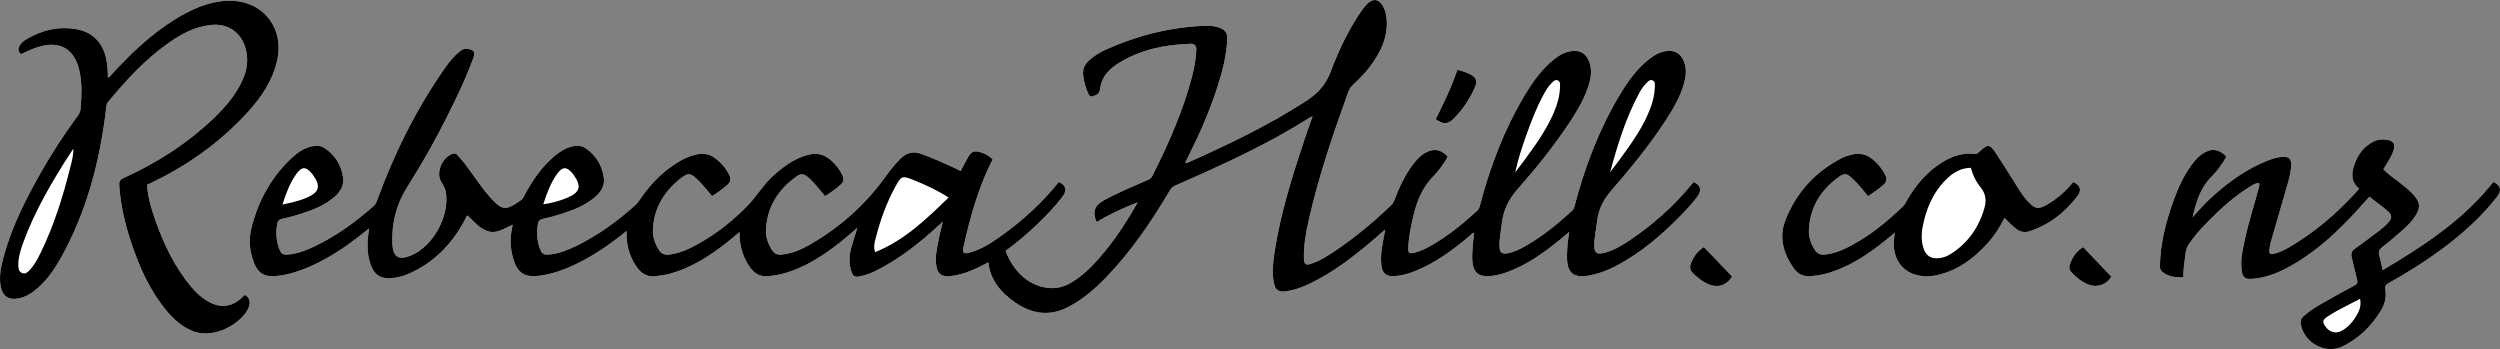 <?xml version="1.0" encoding="utf-8"?>
<!-- Generator: Adobe Illustrator 16.0.0, SVG Export Plug-In . SVG Version: 6.00 Build 0)  -->
<!DOCTYPE svg PUBLIC "-//W3C//DTD SVG 1.1//EN" "http://www.w3.org/Graphics/SVG/1.1/DTD/svg11.dtd">
<svg version="1.1" id="Layer_1" xmlns="http://www.w3.org/2000/svg" xmlns:xlink="http://www.w3.org/1999/xlink" x="0px" y="0px"
	 width="1371.213px" height="191.479px" viewBox="0 0 1371.213 191.479" enable-background="new 0 0 1371.213 191.479"
	 xml:space="preserve">

	 <rect x="0" y="0" width="1371.213" height="191.479" fill="#808080" stroke="none"/>

	 <style>
	 	.test-logo {
		 	fill: #fff;
		}
	 </style>
<g>
	<path class="test-logo" fill="none" d="M343.647,126.705c0,1.43-0.047,2.315,0.007,3.195c0.389,6.384,2.289,12.247,6.207,17.358
		c2.335,3.045,5.395,4.594,9.335,4.212c2.656-0.258,5.291-0.594,7.874-1.279c12.431-3.299,22.864-10.215,32.75-18.112
		c1.848-1.477,3.644-3.02,5.831-4.836c0,1.239-0.038,1.964,0.006,2.685c0.373,6.118,2.183,11.746,5.767,16.76
		c2.529,3.538,5.866,5.293,10.304,4.75c2.48-0.303,4.952-0.606,7.374-1.251c12.428-3.309,22.869-10.211,32.736-18.131
		c2.757-2.212,5.395-4.573,8.414-7.143c-1.204,3.898-2.37,7.344-3.323,10.846c-1.223,4.497-1.433,9.011,0.171,13.513
		c0.692,1.941,1.715,2.785,3.914,2.396c3.49-0.619,6.742-1.83,9.863-3.413c12.587-6.383,23.558-15.011,33.873-24.539
		c0.674-0.623,1.367-1.227,2.408-2.157c-0.855,3.552-1.7,6.511-2.262,9.521c-0.945,5.058-2.277,10.113-1.232,15.326
		c0.735,3.666,2.813,5.252,6.536,5.072c2.418-0.117,4.786-0.585,7.125-1.219c5.158-1.398,9.88-3.828,14.739-6.396
		c1.194,9.908,6.947,16.619,14.569,21.898c9.056,6.273,18.684,7.989,28.941,2.77c8.133-4.139,14.924-9.996,21.186-16.497
		c13.719-14.245,24.754-30.48,34.784-47.438c0.804-1.358,1.749-2.265,3.206-2.903c25.306-11.102,50.494-22.442,73.864-37.375
		c0.255-0.163,0.574-0.226,1.316-0.505c-1.491,4.252-2.902,8.124-4.21,12.031c-6.945,20.758-13.557,41.609-16.774,63.352
		c-0.781,5.28-1.292,10.601-0.24,15.916c0.787,3.982,2.552,5.163,6.503,4.643c4.85-0.639,9.355-2.317,13.707-4.445
		c11.833-5.788,22.259-13.648,32.297-22.066c2.771-2.325,5.473-4.734,8.55-7.402c-0.191,1.057-0.288,1.619-0.395,2.181
		c-1.101,5.806-2.385,11.605-1.702,17.57c0.493,4.314,2.784,6.143,7.087,5.856c3.857-0.257,7.556-1.238,11.129-2.658
		c11.375-4.521,21.061-11.674,30.294-19.526c0.708-0.603,1.274-1.463,2.373-1.66c-0.301,2.772-0.681,5.408-0.847,8.058
		c-0.167,2.651-0.358,5.305-0.095,7.979c0.559,5.674,3.399,8.185,9.102,7.811c3.429-0.226,6.738-1.034,9.962-2.214
		c10.552-3.861,19.58-10.219,28.22-17.212c1.838-1.487,3.637-3.021,5.82-4.839c-0.766,4.562-1.166,8.62-1.241,12.69
		c-0.155,8.432,2.221,13.085,12.196,11.225c5.388-1.005,10.4-2.938,15.19-5.491c13.603-7.25,25.107-17.18,35.759-28.183
		c2.956-3.054,5.823-6.196,8.361-9.606c2.576-3.463,1.803-6.354-2.06-8.008c-0.41,0.487-0.84,0.99-1.26,1.501
		c-9.75,11.867-21.102,21.967-33.848,30.497c-4.36,2.918-8.871,5.623-14.047,6.899c-3.99,0.984-5.319-0.018-5.316-4.067
		c0.004-4.597,1.039-9.083,1.581-13.622c0.769-6.438,3.498-11.615,7.754-16.527c10.636-12.271,20.954-24.833,29.83-38.483
		c4.32-6.643,8.324-13.459,10.301-21.241c1.052-4.142,1.16-8.257-0.821-12.181c-1.612-3.193-4.217-4.81-7.869-4.677
		c-4.115,0.149-7.515,2.004-10.635,4.45c-6.938,5.441-11.912,12.538-16.366,19.996c-11.265,18.859-18.957,39.188-24.512,60.375
		c-0.277,1.058-0.55,2.047-1.415,2.836c-7.774,7.082-15.865,13.747-25.006,19.025c-3.177,1.835-6.443,3.509-10.073,4.261
		c-3.417,0.708-4.688-0.293-4.77-3.776c-0.099-4.268,0.826-8.438,1.299-12.653c0.805-7.164,3.693-13.065,8.539-18.574
		c10.503-11.94,20.525-24.32,29.226-37.686c4.321-6.638,8.343-13.442,10.35-21.219c1.067-4.139,1.229-8.237-0.692-12.19
		c-1.613-3.319-4.254-4.994-8.012-4.842c-4.112,0.167-7.504,2.035-10.62,4.487c-6.927,5.454-11.896,12.552-16.349,20.013
		c-11.256,18.863-18.952,39.19-24.488,60.382c-0.277,1.065-0.629,1.993-1.491,2.782c-7.575,6.93-15.497,13.402-24.389,18.598
		c-3.378,1.974-6.849,3.735-10.744,4.57c-2.091,0.448-2.713-0.265-2.665-2.248c0.156-6.455,1.532-12.701,3.028-18.94
		c1.853-7.727,4.852-14.781,10.504-20.635c3.162-3.273,5.911-6.978,8.147-10.96c-3.335-3.868-7.289-4.697-11.658-2.512
		c-3.144,1.571-5.448,4.089-7.516,6.827c-4.402,5.834-7.392,12.42-10.012,19.189c-0.423,1.094-0.877,2.111-1.762,2.961
		c-9.633,9.25-19.858,17.774-30.943,25.236c-3.937,2.65-7.961,5.188-12.467,6.792c-3.651,1.299-4.494,0.672-4.562-3.15
		c-0.127-7.137,1.197-14.094,2.753-21c5.367-23.827,13.31-46.864,21.556-69.807c0.58-1.611,1.438-2.894,2.711-4.059
		c4.75-4.343,9.03-9.11,12.449-14.596c3.769-6.049,6.249-12.513,6.012-19.768c-0.109-3.355-0.674-6.661-2.622-9.503
		c-2.124-3.1-4.786-3.383-7.604-0.947c-1.524,1.318-2.735,2.909-3.863,4.562c-7.03,10.31-12.385,21.536-16.714,33.14
		c-2.665,7.145-7.074,11.901-13.292,15.934c-20.749,13.456-42.933,24.085-65.46,34.086c-0.318,0.141-0.625,0.204-0.992-0.183
		c0.454-0.916,0.926-1.879,1.407-2.836c6.356-12.65,12.073-25.568,16.374-39.079c2.682-8.426,4.896-16.95,5.236-25.847
		c0.125-3.283-1.003-4.938-4.049-6.116c-2.361-0.914-4.853-1.271-7.352-1.188c-19.3,0.633-37.678,5.21-55.247,13.131
		c-3.348,1.51-6.468,3.429-9.193,5.941c-2.349,2.167-3.536,4.715-3.188,8.002c0.391,3.691,1.382,7.171,2.969,10.514
		c0.503,1.06,0.991,1.495,2.284,1.108c2.332-0.698,3.773-1.436,4.132-4.476c0.745-6.312,5.054-10.565,10.226-13.777
		c12.018-7.462,25.383-10.098,39.307-10.534c2.342-0.073,3.254,1.27,3.159,3.504c-0.204,4.765-1.049,9.432-2.238,14.031
		c-4.987,19.281-13.018,37.356-21.925,55.082c-0.535,1.064-1.366,1.557-2.391,2.011c-8.213,3.638-16.538,7.045-24.428,11.367
		c-4.932,2.702-6.103,6.576-3.671,11.792c7.121-4.379,14.688-7.817,22.517-10.848c-2.523,4.503-5.15,8.838-7.922,13.079
		c-3.236,4.951-6.705,9.741-10.476,14.307c-4.79,5.798-9.876,11.294-16.195,15.479c-3.504,2.321-7.236,4.075-11.573,4.195
		c-11.198,0.312-21.36-7.28-26.333-20.394c6.138-4.493,11.983-9.429,17.51-14.734c4.874-4.678,9.535-9.562,13.658-14.919
		c2.749-3.572,1.975-6.526-1.988-8.122c-8.789,10.964-19.032,20.444-30.417,28.685c-5.667,4.102-11.455,8.081-18.328,9.953
		c-3.587,0.978-4.276,0.31-3.449-3.36c3.696-16.409,8.192-32.559,15.948-47.737c-1.896-1.838-4.178-3.138-6.765-3.898
		c-3.349-0.984-4.88-0.429-6.657,2.617c-1.454,2.491-2.735,5.084-4.127,7.696c-0.88-0.438-1.617-0.819-2.366-1.175
		c-6.314-2.996-12.687-5.83-19.278-8.208c-4.633-1.672-8.215-0.577-11.53,2.763c-3.126,3.148-5.819,6.627-8.414,10.205
		c-11.018,15.194-24.786,27.347-41.011,36.708c-4.84,2.793-9.949,4.982-15.643,5.561c-2.412,0.244-4.051-0.632-5.259-2.536
		c-2.14-3.374-3.495-7.048-3.308-11.078c0.559-12.05,6.247-21.374,15.702-28.504c3.764-2.839,5.042-2.566,8.426,0.625
		c3.027,2.855,5.588,6.127,8.271,9.403c3.114-1.863,5.911-3.931,8.534-6.249c1.657-1.466,1.996-3.129,1.048-5.145
		c-1.552-3.302-3.791-6.042-6.525-8.428c-3.614-3.153-7.682-4.064-12.323-2.841c-7.826,2.062-14.002,6.767-19.813,12.113
		c-4.756,4.375-8.01,10.036-12.373,14.672c-8.476,9.007-18.159,16.665-29.072,22.615c-4.758,2.595-9.688,4.758-15.203,5.346
		c-2.518,0.269-4.213-0.645-5.45-2.646c-2.097-3.395-3.413-7.067-3.226-11.105c0.539-11.674,6.074-20.75,14.994-27.883
		c4.382-3.504,5.677-3.209,9.774,0.771c2.79,2.711,5.128,5.821,7.663,8.764c3.046-1.836,5.7-3.828,8.245-5.984
		c1.944-1.647,2.305-3.485,1.149-5.753c-1.811-3.556-4.307-6.494-7.47-8.92c-3.137-2.404-6.613-2.988-10.39-2.189
		c-3.286,0.694-6.346,1.976-9.238,3.67c-9.019,5.282-16.096,12.583-21.933,21.158c-0.755,1.109-1.542,2.168-2.541,3.064
		c-9.71,8.723-20.186,16.351-31.934,22.118c-4.789,2.351-9.713,4.393-15.119,4.873c-3.184,0.282-4.112-0.269-5.219-3.332
		c-1.561-4.318-1.862-8.726-1.065-13.278c0.307-1.751,0.95-2.55,2.687-2.93c3.328-0.728,6.646-1.563,9.886-2.611
		c7.068-2.287,14.013-4.886,19.587-10.085c2.895-2.7,4.596-5.99,3.988-10.027c-1.015-6.744-4.28-12.182-9.997-16.017
		c-2.207-1.481-4.667-1.609-7.204-1.019c-3.66,0.852-6.765,2.758-9.608,5.12c-7.239,6.016-12.383,13.646-16.777,21.854
		c-0.427,0.798-0.804,1.769-1.49,2.26c-8.368,5.996-10.275,6.136-16.556-0.528c-3.896-4.134-7.037-8.867-10.357-13.454
		c-2.443-3.374-4.822-6.801-7.69-9.834c-0.694-0.734-1.322-1.756-2.652-1.476c-5.641,1.191-9.7,9.526-7.235,14.74
		c0.951,2.012,2.424,3.741,2.855,6.046c2.442,13.051-6.702,29.974-19.052,35.117c-6.681,2.782-9.883,0.951-10.195-6.323
		c-0.469-10.902,1.999-21.322,7.729-30.537c6.027-9.691,11.928-19.432,17.225-29.533c7.149-13.634,14.071-27.378,19.439-41.838
		c1.25-3.366,0.446-4.495-3.166-5.109c-1.754-0.298-3.078,0.454-4.333,1.456c-3.222,2.573-5.77,5.773-8.112,9.117
		c-15.762,22.495-27.815,46.898-37.21,72.656c-0.412,1.129-0.885,2.133-1.788,2.928c-9.913,8.735-20.492,16.497-32.486,22.18
		c-4.526,2.145-9.152,4.008-14.213,4.458c-3.185,0.283-4.109-0.267-5.217-3.335c-1.561-4.318-1.861-8.726-1.064-13.277
		c0.307-1.754,0.955-2.548,2.689-2.928c3.327-0.729,6.647-1.561,9.885-2.613c6.982-2.269,13.847-4.824,19.398-9.921
		c2.994-2.749,4.789-6.057,4.172-10.191c-1.005-6.745-4.279-12.182-9.996-16.017c-2.208-1.48-4.667-1.607-7.204-1.016
		c-3.661,0.852-6.83,2.686-9.597,5.133c-11.845,10.471-19.256,23.652-23.264,38.812c-1.819,6.881-1.341,13.731,1.378,20.325
		c2.182,5.29,5.461,7.245,11.132,6.886c3.921-0.248,7.744-1.052,11.485-2.251c12.544-4.02,23.496-10.912,33.883-18.813
		c2.081-1.583,4.109-3.234,6.471-5.1c-0.235,1.757-0.445,3.059-0.579,4.367c-0.582,5.703-0.348,11.339,1.912,16.696
		c1.903,4.51,4.96,6.36,9.755,6.247c3.545-0.083,6.956-0.862,10.184-2.242c14.158-6.057,24.199-16.464,31.328-29.905
		c0.407-0.767,0.51-1.731,1.409-2.256c3.453,3.298,6.609,7.17,11.198,8.649c4.861,1.566,9.01-1.688,13.539-3.559
		c-0.14,0.754-0.215,1.235-0.319,1.71c-1.291,5.911-1,11.771,0.803,17.518c2.306,7.345,6.339,9.759,13.968,8.768
		c7.441-0.966,14.359-3.487,21.041-6.772C326.227,139.804,334.896,133.778,343.647,126.705z M80.647,101.379
		c21.3-9.908,39.93-22.97,55.522-40.169c7.219-7.963,13.152-16.769,15.717-27.441c4.491-18.691-8.104-34.135-27.273-33.328
		c-10.639,0.448-19.962,4.808-28.822,10.294C82.42,19.014,71.275,29.863,60.713,41.371c-0.411,0.448-0.634,1.199-1.572,1.055
		c0.074-2.685-0.176-5.331-0.523-7.976c-1.299-9.891-6.926-16.509-16.119-18.309c-10.195-1.996-19.662,0.32-28.456,5.652
		c-1.208,0.732-2.287,1.67-3.073,2.89c-1.117,1.734-1.282,3.385,0.483,5.065c3.639-1.723,7.286-3.501,11.26-4.474
		c10.325-2.527,17.475,1.577,20.406,11.809c0.206,0.718,0.372,1.449,0.529,2.18c1.436,6.679,1.106,13.402,0.567,20.142
		c-0.118,1.471-0.508,2.676-1.395,3.878c-7.07,9.59-13.628,19.524-19.552,29.861c-8.704,15.188-16.659,30.726-21.286,47.729
		c-1.469,5.397-2.666,10.886-1.538,16.51c1.036,5.169,4.334,7.252,9.481,6.333c3.367-0.602,6.286-2.127,8.938-4.209
		c6.139-4.821,10.586-11.054,14.353-17.762c14.242-25.362,21.455-52.895,24.924-81.562c0.177-1.465,0.072-2.963,1.13-4.244
		c9.892-11.98,20.386-23.354,33.162-32.357c7.135-5.028,14.729-9.106,23.664-9.928c8.987-0.826,16.168,4.151,18.584,12.842
		c1.584,5.697,1.018,11.202-1.279,16.582c-3.637,8.521-9.539,15.391-16.119,21.704c-14.51,13.92-31.23,24.559-49.49,32.832
		c-1.867,0.847-2.527,1.775-2.391,3.887c0.717,11.051,3.236,21.714,6.757,32.15c4.494,13.318,10.219,26.029,19.316,36.949
		c3.713,4.458,8.002,8.209,13.369,10.632c12.425,5.61,27.568-4.15,31.207-11.771c0.389-0.813,0.666-1.718,0.801-2.608
		c0.345-2.276-0.529-3.967-2.574-5.131c-0.497,0.475-0.858,0.812-1.211,1.157c-5.778,5.648-12.322,6.415-19.33,2.234
		c-3.547-2.116-6.493-4.931-9.112-8.089c-9.004-10.854-14.906-23.377-19.543-36.564C82.899,114.254,81.102,107.949,80.647,101.379z
		 M1306.857,148.144c-0.661-2.918-1.058-5.487-1.853-7.927c-0.691-2.123-0.025-3.402,1.604-4.67
		c2.956-2.302,5.831-4.712,8.677-7.149c3.608-3.089,7.182-6.231,9.732-10.318c2.565-4.111,2.364-6.987-0.755-10.688
		c-2.652-3.145-5.968-5.547-9.174-8.071c-2.669-2.101-5.557-3.946-7.833-6.511c1.751-2.941,3.649-5.687,4.986-8.752
		c2.228-5.104,0.689-7.415-5.019-7.588c-1.701-0.052-3.329,0.247-4.858,0.946c-5.752,2.632-9.152,7.311-11.115,13.131
		c-1.61,4.779-1.774,9.366,2.66,12.808c-0.316,0.507-0.418,0.738-0.58,0.918c-11.22,12.456-23.798,23.277-38.358,31.682
		c-2.446,1.412-5.034,2.543-7.811,3.251c-2.003,0.512-2.691-0.22-2.446-2.091c0.195-1.48,0.398-2.979,0.809-4.41
		c3.093-10.789,6.267-21.556,9.35-32.348c0.938-3.278,1.758-6.608,1.801-10.046c0.04-3.136-1.342-4.433-4.433-4.287
		c-2.856,0.135-5.578,0.91-8.224,1.938c-11.505,4.47-21.311,11.567-30.435,19.718c-3.811,3.405-7.221,7.204-10.955,11.479
		c1.913-8.535,4.255-16.109,10.248-22.154c3.249-3.278,5.998-7.082,8.28-11.096c-4.26-4.35-8.58-4.771-13.312-1.455
		c-1.932,1.354-3.536,3.036-4.968,4.887c-4.944,6.396-8.253,13.654-10.938,21.204c-4.032,11.338-6.975,22.917-7.267,35.042
		c-0.031,1.314,0.136,2.521,1.188,3.396c3.41,2.836,7.41,3.283,11.668,3.074c-0.066-4.886,0.756-9.397,1.358-13.934
		c0.214-1.61,0.848-2.994,1.757-4.329c2.826-4.146,6.107-7.915,9.606-11.481c7.359-7.505,15.075-14.607,24.101-20.117
		c1.432-0.874,2.893-1.869,4.7-1.751c0.348,1.049,0.036,1.832-0.173,2.63c-2.423,9.254-5.479,18.34-7.467,27.707
		c-1.225,5.771-2.709,11.553-1.891,17.53c0.542,3.957,1.883,4.944,5.899,4.629c6.931-0.544,13.295-2.948,19.355-6.196
		c12.691-6.802,23.449-16.085,33.385-26.371c3.866-4.001,7.521-8.208,11.398-12.463c3.318,2.568,6.718,4.985,9.862,7.698
		c2.764,2.384,2.726,4.112,0.227,6.741c-1.258,1.322-2.606,2.589-4.057,3.691c-4.642,3.525-9.326,6.994-14.044,10.418
		c-1.71,1.242-2.2,2.68-1.663,4.738c1.05,4.022,1.835,8.113,2.902,12.131c0.438,1.652,0.15,2.464-1.443,3.292
		c-5.166,2.686-10.245,5.542-15.311,8.415c-4.126,2.338-8.276,4.662-11.891,7.781c-1.331,1.149-2.501,2.393-2.253,4.443
		c1.256,10.374,13.308,17.306,22.708,12.839c8.965-4.259,15.821-10.954,21.051-19.334c2.318-3.714,3.436-7.745,2.652-12.146
		c-0.289-1.624,0.251-2.508,1.745-3.337c12.099-6.714,23.748-14.129,34.611-22.732c9.173-7.264,17.648-15.233,24.829-24.513
		c2.795-3.612,2.228-6.28-1.891-8.262C1351.207,120.505,1329.569,134.731,1306.857,148.144z M1024.499,107.573
		c3.151-1.868,5.87-3.909,8.455-6.145c1.743-1.508,2.153-3.227,1.137-5.341c-1.617-3.364-3.915-6.162-6.753-8.561
		c-3.513-2.97-7.454-3.826-11.901-2.669c-1.861,0.483-3.709,1.004-5.405,1.888c-14.383,7.495-24.751,18.765-30.7,33.811
		c-3.749,9.481-1.228,18.335,4.376,26.431c2.361,3.412,5.713,4.951,9.939,4.457c2.482-0.29,4.957-0.587,7.378-1.228
		c12.513-3.316,23.012-10.275,32.951-18.239c1.649-1.321,3.267-2.684,5.283-4.344c-0.181,1.469-0.299,2.369-0.402,3.272
		c-1.148,9.95,3.841,17.908,12.57,19.982c4.048,0.962,8.101,0.784,12.117-0.232c10.642-2.695,19.014-8.943,26.294-16.876
		c3.877-4.226,6.994-8.983,9.585-14.271c2.121,2.137,4.058,4.071,6.193,5.805c2.264,1.837,4.746,2.421,7.478,1.529
		c10.976-3.583,19.646-10.39,26.499-19.519c2.359-3.143,1.274-5.873-2.452-7.481c-0.409,0.487-0.825,1-1.26,1.495
		c-3.818,4.357-8.194,8.057-13.214,10.947c-4.586,2.64-6.451,2.32-10.077-1.464c-1.794-1.871-3.329-3.952-4.719-6.129
		c-4.389-6.875-8.614-13.857-13.132-20.646c-3.453-5.186-4.556-5.171-9.09-0.792c-0.731,0.706-1.349,1.257-2.549,1.129
		c-5.925-0.632-11.407,0.925-16.501,3.838c-9.239,5.281-15.821,13.112-21.002,22.249c-0.489,0.864-0.944,1.81-1.641,2.485
		c-8.51,8.273-17.633,15.771-28.116,21.441c-4.766,2.578-9.7,4.745-15.229,5.257c-2.302,0.214-3.885-0.606-5.072-2.416
		c-2.148-3.272-3.541-6.872-3.399-10.796c0.454-12.548,6.372-22.168,16.393-29.38c3.115-2.242,4.37-1.981,7.244,0.644
		C1018.983,100.636,1021.708,104.004,1024.499,107.573z M799.292,38.451c-3.176,9.449-7.502,18.204-11.798,26.919
		c4.116,3.033,6.646,2.937,9.976-0.423c3.702-3.735,6.827-7.932,9.299-12.575c4.236-7.96,5.191-10.384-6.273-13.843
		C800.19,38.438,799.843,38.482,799.292,38.451z M1142.551,135.511c-3.883,2.479-6.155,5.832-7.368,9.96
		c-0.433,1.473-0.084,2.742,0.98,3.898c2.628,2.853,5.621,5.184,9.231,6.653c4.913,2,10.232,0.021,12.615-4.321
		C1152.81,146.254,1147.702,140.905,1142.551,135.511z M934.521,135.503c-3.821,2.485-6.003,5.729-7.278,9.632
		c-0.529,1.619-0.225,3.059,1.005,4.357c2.312,2.442,4.881,4.521,7.909,5.994c5.663,2.756,10.657,1.285,13.903-3.819
		C944.885,146.283,939.763,140.956,934.521,135.503z"/>
	<path fill-rule="evenodd" clip-rule="evenodd" d="M343.647,126.705c-8.75,7.073-17.42,13.099-26.96,17.79
		c-6.682,3.285-13.6,5.807-21.041,6.772c-7.629,0.991-11.662-1.423-13.968-8.768c-1.804-5.746-2.094-11.606-0.803-17.518
		c0.104-0.475,0.179-0.956,0.319-1.71c-4.529,1.87-8.678,5.125-13.539,3.559c-4.589-1.479-7.745-5.352-11.198-8.649
		c-0.899,0.524-1.002,1.489-1.409,2.256c-7.129,13.441-17.169,23.849-31.328,29.905c-3.228,1.38-6.638,2.159-10.184,2.242
		c-4.795,0.113-7.853-1.737-9.755-6.247c-2.26-5.357-2.494-10.993-1.912-16.696c0.133-1.309,0.343-2.61,0.579-4.367
		c-2.362,1.865-4.39,3.517-6.471,5.1c-10.387,7.901-21.338,14.794-33.883,18.813c-3.741,1.199-7.564,2.003-11.485,2.251
		c-5.671,0.359-8.95-1.596-11.132-6.886c-2.719-6.594-3.198-13.444-1.378-20.325c4.007-15.16,11.419-28.342,23.264-38.812
		c2.767-2.447,5.937-4.281,9.597-5.133c2.537-0.592,4.997-0.465,7.204,1.016c5.717,3.835,8.99,9.271,9.996,16.017
		c0.616,4.135-1.178,7.442-4.172,10.191c-5.551,5.097-12.416,7.652-19.398,9.921c-3.238,1.053-6.558,1.885-9.885,2.613
		c-1.734,0.38-2.382,1.174-2.689,2.928c-0.797,4.552-0.497,8.959,1.064,13.277c1.108,3.068,2.032,3.618,5.217,3.335
		c5.061-0.45,9.687-2.313,14.213-4.458c11.994-5.683,22.573-13.444,32.486-22.18c0.903-0.795,1.376-1.799,1.788-2.928
		c9.395-25.758,21.448-50.161,37.21-72.656c2.342-3.344,4.89-6.544,8.112-9.117c1.254-1.002,2.578-1.754,4.333-1.456
		c3.612,0.614,4.416,1.743,3.166,5.109c-5.368,14.46-12.29,28.204-19.439,41.838c-5.297,10.102-11.198,19.842-17.225,29.533
		c-5.73,9.215-8.198,19.635-7.729,30.537c0.312,7.274,3.514,9.105,10.195,6.323c12.35-5.144,21.494-22.066,19.052-35.117
		c-0.431-2.305-1.904-4.034-2.855-6.046c-2.465-5.214,1.595-13.549,7.235-14.74c1.331-0.28,1.958,0.741,2.652,1.476
		c2.869,3.033,5.248,6.46,7.69,9.834c3.32,4.587,6.461,9.32,10.357,13.454c6.28,6.664,8.188,6.524,16.556,0.528
		c0.687-0.491,1.063-1.462,1.49-2.26c4.394-8.207,9.538-15.838,16.777-21.854c2.843-2.362,5.948-4.269,9.608-5.12
		c2.538-0.591,4.997-0.463,7.204,1.019c5.716,3.835,8.981,9.272,9.997,16.017c0.607,4.037-1.094,7.327-3.988,10.027
		c-5.574,5.199-12.519,7.798-19.587,10.085c-3.24,1.048-6.558,1.884-9.886,2.611c-1.737,0.38-2.38,1.179-2.687,2.93
		c-0.797,4.553-0.496,8.96,1.065,13.278c1.107,3.063,2.035,3.614,5.219,3.332c5.406-0.48,10.33-2.522,15.119-4.873
		c11.748-5.768,22.224-13.396,31.934-22.118c0.999-0.896,1.786-1.955,2.541-3.064c5.837-8.575,12.915-15.876,21.933-21.158
		c2.893-1.694,5.953-2.976,9.238-3.67c3.777-0.799,7.253-0.215,10.39,2.189c3.164,2.426,5.659,5.364,7.47,8.92
		c1.155,2.268,0.795,4.105-1.149,5.753c-2.545,2.156-5.199,4.148-8.245,5.984c-2.535-2.942-4.874-6.053-7.663-8.764
		c-4.097-3.979-5.392-4.274-9.774-0.771c-8.92,7.133-14.455,16.209-14.994,27.883c-0.187,4.038,1.129,7.711,3.226,11.105
		c1.236,2.002,2.932,2.915,5.45,2.646c5.515-0.588,10.445-2.751,15.203-5.346c10.914-5.95,20.597-13.608,29.072-22.615
		c4.363-4.636,7.617-10.297,12.373-14.672c5.811-5.347,11.987-10.051,19.813-12.113c4.641-1.224,8.709-0.312,12.323,2.841
		c2.734,2.386,4.973,5.126,6.525,8.428c0.948,2.016,0.609,3.679-1.048,5.145c-2.623,2.318-5.42,4.386-8.534,6.249
		c-2.683-3.276-5.243-6.548-8.271-9.403c-3.384-3.191-4.662-3.464-8.426-0.625c-9.455,7.13-15.143,16.454-15.702,28.504
		c-0.187,4.03,1.168,7.704,3.308,11.078c1.208,1.904,2.848,2.78,5.259,2.536c5.693-0.578,10.803-2.768,15.643-5.561
		c16.225-9.361,29.993-21.514,41.011-36.708c2.595-3.578,5.288-7.057,8.414-10.205c3.315-3.34,6.897-4.435,11.53-2.763
		c6.591,2.378,12.964,5.212,19.278,8.208c0.749,0.355,1.485,0.737,2.366,1.175c1.393-2.612,2.674-5.205,4.127-7.696
		c1.777-3.046,3.308-3.602,6.657-2.617c2.586,0.761,4.869,2.061,6.765,3.898c-7.756,15.179-12.252,31.328-15.948,47.737
		c-0.827,3.67-0.139,4.338,3.449,3.36c6.873-1.872,12.661-5.852,18.328-9.953c11.385-8.24,21.629-17.721,30.417-28.685
		c3.962,1.596,4.737,4.55,1.988,8.122c-4.123,5.357-8.784,10.241-13.658,14.919c-5.527,5.306-11.373,10.241-17.51,14.734
		c4.973,13.113,15.135,20.705,26.333,20.394c4.337-0.12,8.069-1.874,11.573-4.195c6.319-4.186,11.406-9.682,16.195-15.479
		c3.771-4.565,7.24-9.355,10.476-14.307c2.771-4.241,5.399-8.576,7.922-13.079c-7.829,3.03-15.396,6.469-22.517,10.848
		c-2.432-5.216-1.261-9.09,3.671-11.792c7.89-4.322,16.215-7.729,24.428-11.367c1.024-0.454,1.855-0.946,2.391-2.011
		c8.907-17.726,16.938-35.801,21.925-55.082c1.189-4.6,2.034-9.267,2.238-14.031c0.095-2.234-0.817-3.577-3.159-3.504
		c-13.924,0.437-27.289,3.072-39.307,10.534c-5.172,3.212-9.48,7.465-10.226,13.777c-0.359,3.04-1.801,3.777-4.132,4.476
		c-1.293,0.387-1.781-0.049-2.284-1.108c-1.587-3.343-2.579-6.822-2.969-10.514c-0.348-3.287,0.839-5.835,3.188-8.002
		c2.725-2.513,5.845-4.432,9.193-5.941c17.568-7.921,35.947-12.498,55.247-13.131c2.499-0.082,4.99,0.274,7.352,1.188
		c3.046,1.179,4.174,2.833,4.049,6.116c-0.341,8.896-2.555,17.421-5.236,25.847c-4.301,13.511-10.018,26.429-16.374,39.079
		c-0.481,0.957-0.953,1.92-1.407,2.836c0.367,0.387,0.674,0.323,0.992,0.183c22.527-10.001,44.711-20.63,65.46-34.086
		c6.218-4.032,10.627-8.789,13.292-15.934c4.329-11.604,9.684-22.83,16.714-33.14c1.128-1.653,2.339-3.244,3.863-4.562
		c2.817-2.436,5.479-2.152,7.604,0.947c1.948,2.842,2.513,6.147,2.622,9.503c0.237,7.255-2.243,13.719-6.012,19.768
		c-3.419,5.485-7.699,10.253-12.449,14.596c-1.272,1.165-2.131,2.447-2.711,4.059c-8.246,22.942-16.188,45.979-21.556,69.807
		c-1.556,6.906-2.88,13.863-2.753,21c0.068,3.822,0.911,4.449,4.562,3.15c4.506-1.604,8.53-4.142,12.467-6.792
		c11.085-7.462,21.311-15.986,30.943-25.236c0.885-0.85,1.339-1.867,1.762-2.961c2.62-6.77,5.609-13.355,10.012-19.189
		c2.067-2.738,4.372-5.256,7.516-6.827c4.369-2.186,8.323-1.356,11.658,2.512c-2.236,3.982-4.985,7.687-8.147,10.96
		c-5.652,5.854-8.651,12.908-10.504,20.635c-1.496,6.239-2.872,12.485-3.028,18.94c-0.048,1.983,0.574,2.696,2.665,2.248
		c3.896-0.835,7.366-2.597,10.744-4.57c8.892-5.195,16.813-11.668,24.389-18.598c0.862-0.789,1.214-1.717,1.491-2.782
		c5.536-21.191,13.232-41.519,24.488-60.382c4.452-7.461,9.422-14.559,16.349-20.013c3.116-2.452,6.508-4.32,10.62-4.487
		c3.758-0.152,6.398,1.522,8.012,4.842c1.921,3.953,1.76,8.052,0.692,12.19c-2.007,7.776-6.028,14.581-10.35,21.219
		c-8.7,13.365-18.723,25.745-29.226,37.686c-4.846,5.509-7.734,11.41-8.539,18.574c-0.473,4.215-1.397,8.386-1.299,12.653
		c0.081,3.483,1.353,4.484,4.77,3.776c3.63-0.752,6.896-2.426,10.073-4.261c9.141-5.278,17.231-11.943,25.006-19.025
		c0.865-0.789,1.138-1.778,1.415-2.836c5.555-21.187,13.247-41.516,24.512-60.375c4.454-7.458,9.428-14.555,16.366-19.996
		c3.12-2.446,6.52-4.301,10.635-4.45c3.652-0.133,6.257,1.483,7.869,4.677c1.981,3.924,1.873,8.039,0.821,12.181
		c-1.977,7.782-5.98,14.599-10.301,21.241c-8.876,13.65-19.194,26.212-29.83,38.483c-4.256,4.912-6.985,10.089-7.754,16.527
		c-0.542,4.539-1.577,9.025-1.581,13.622c-0.003,4.05,1.326,5.052,5.316,4.067c5.176-1.276,9.687-3.981,14.047-6.899
		c12.746-8.53,24.098-18.63,33.848-30.497c0.42-0.511,0.85-1.014,1.26-1.501c3.862,1.654,4.636,4.545,2.06,8.008
		c-2.538,3.41-5.405,6.553-8.361,9.606c-10.651,11.003-22.156,20.933-35.759,28.183c-4.79,2.554-9.803,4.486-15.19,5.491
		c-9.976,1.86-12.352-2.793-12.196-11.225c0.075-4.07,0.476-8.129,1.241-12.69c-2.184,1.817-3.982,3.352-5.82,4.839
		c-8.64,6.993-17.668,13.351-28.22,17.212c-3.224,1.18-6.533,1.988-9.962,2.214c-5.702,0.374-8.543-2.137-9.102-7.811
		c-0.264-2.674-0.072-5.327,0.095-7.979c0.166-2.649,0.546-5.285,0.847-8.058c-1.099,0.197-1.665,1.058-2.373,1.66
		c-9.233,7.853-18.919,15.005-30.294,19.526c-3.573,1.42-7.271,2.401-11.129,2.658c-4.303,0.286-6.594-1.542-7.087-5.856
		c-0.683-5.965,0.602-11.765,1.702-17.57c0.106-0.562,0.203-1.124,0.395-2.181c-3.077,2.668-5.778,5.077-8.55,7.402
		c-10.038,8.418-20.464,16.278-32.297,22.066c-4.352,2.128-8.857,3.807-13.707,4.445c-3.951,0.521-5.716-0.66-6.503-4.643
		c-1.052-5.315-0.541-10.636,0.24-15.916c3.218-21.742,9.829-42.594,16.774-63.352c1.308-3.907,2.719-7.779,4.21-12.031
		c-0.742,0.279-1.062,0.342-1.316,0.505c-23.37,14.933-48.559,26.273-73.864,37.375c-1.457,0.639-2.402,1.545-3.206,2.903
		c-10.03,16.957-21.065,33.192-34.784,47.438c-6.261,6.501-13.052,12.358-21.186,16.497c-10.258,5.22-19.886,3.504-28.941-2.77
		c-7.622-5.279-13.375-11.99-14.569-21.898c-4.859,2.567-9.581,4.997-14.739,6.396c-2.339,0.634-4.707,1.102-7.125,1.219
		c-3.723,0.18-5.801-1.406-6.536-5.072c-1.045-5.213,0.287-10.269,1.232-15.326c0.562-3.011,1.407-5.97,2.262-9.521
		c-1.041,0.931-1.734,1.534-2.408,2.157c-10.315,9.528-21.285,18.156-33.873,24.539c-3.121,1.583-6.373,2.794-9.863,3.413
		c-2.199,0.39-3.222-0.454-3.914-2.396c-1.604-4.502-1.394-9.016-0.171-13.513c0.953-3.502,2.119-6.947,3.323-10.846
		c-3.019,2.569-5.657,4.931-8.414,7.143c-9.867,7.92-20.308,14.822-32.736,18.131c-2.421,0.645-4.894,0.948-7.374,1.251
		c-4.438,0.543-7.774-1.212-10.304-4.75c-3.583-5.014-5.394-10.642-5.767-16.76c-0.044-0.721-0.006-1.445-0.006-2.685
		c-2.187,1.816-3.982,3.359-5.831,4.836c-9.886,7.897-20.318,14.813-32.75,18.112c-2.583,0.686-5.218,1.021-7.874,1.279
		c-3.94,0.382-7-1.167-9.335-4.212c-3.918-5.111-5.818-10.975-6.207-17.358C343.6,129.021,343.647,128.135,343.647,126.705z
		 M479.974,138.298c16.257-6.541,28.17-18.177,40.328-29.946c-6.409-4.146-12.848-7.04-19.406-9.678
		c-5.92-2.382-6.542-2.228-9.616,3.349c-5.085,9.223-8.617,19.065-11.141,29.274C479.646,133.289,479.052,135.307,479.974,138.298z
		 M831.072,94.536c1.694-2.243,3.414-4.467,5.078-6.731c6.113-8.319,12.141-16.692,16.2-26.278
		c1.862-4.397,3.126-8.943,3.296-13.741c0.05-1.388,0.261-3.112-1.275-3.724c-1.519-0.604-2.603,0.749-3.582,1.759
		c-1.754,1.809-3.024,3.963-4.219,6.159c-3.865,7.108-6.735,14.641-9.45,22.239C834.75,80.852,832.592,87.548,831.072,94.536z
		 M883.145,94.44c1.699-2.248,3.431-4.473,5.092-6.748c6.576-9.01,13.145-18.025,17.065-28.619c1.336-3.611,2.196-7.324,2.34-11.179
		c0.052-1.394,0.3-3.129-1.173-3.787c-1.637-0.729-2.734,0.767-3.775,1.814c-1.418,1.428-2.497,3.126-3.456,4.875
		C891.719,64.519,887.228,79.387,883.145,94.44z M297.962,112.049c4.8-0.68,9.158-1.881,13.346-3.653
		c6.843-2.896,7.75-6.246,3.451-12.314c-0.192-0.271-0.388-0.542-0.6-0.799c-3.318-4.027-5.625-4.045-8.655,0.176
		C301.978,100.372,299.94,105.995,297.962,112.049z M154.918,112.189c2.136-0.469,3.749-0.793,5.346-1.179
		c2.75-0.665,5.453-1.491,8.053-2.611c6.811-2.934,7.73-6.268,3.428-12.329c-0.192-0.271-0.389-0.541-0.6-0.798
		c-3.321-4.022-5.624-4.034-8.655,0.196C158.97,100.383,156.923,105.998,154.918,112.189z"/>
	<path fill-rule="evenodd" clip-rule="evenodd" d="M80.647,101.379c0.455,6.57,2.252,12.875,4.435,19.081
		c4.637,13.188,10.54,25.71,19.543,36.564c2.619,3.158,5.565,5.973,9.112,8.089c7.008,4.181,13.552,3.414,19.33-2.234
		c0.353-0.345,0.714-0.683,1.211-1.157c2.045,1.164,2.919,2.854,2.574,5.131c-0.135,0.891-0.413,1.795-0.801,2.608
		c-3.639,7.621-18.782,17.382-31.207,11.771c-5.367-2.423-9.656-6.174-13.369-10.632c-9.097-10.92-14.822-23.631-19.316-36.949
		c-3.521-10.437-6.04-21.1-6.757-32.15c-0.137-2.111,0.523-3.04,2.391-3.887c18.26-8.273,34.98-18.912,49.49-32.832
		c6.581-6.313,12.482-13.184,16.119-21.704c2.296-5.38,2.863-10.885,1.279-16.582c-2.416-8.69-9.597-13.668-18.584-12.842
		c-8.935,0.821-16.529,4.899-23.664,9.928c-12.775,9.003-23.27,20.377-33.162,32.357c-1.058,1.281-0.953,2.779-1.13,4.244
		c-3.469,28.667-10.682,56.199-24.924,81.562c-3.766,6.708-8.214,12.94-14.353,17.762c-2.651,2.082-5.57,3.607-8.938,4.209
		c-5.147,0.919-8.445-1.164-9.481-6.333c-1.128-5.624,0.069-11.112,1.538-16.51c4.627-17.003,12.582-32.541,21.286-47.729
		c5.924-10.337,12.481-20.271,19.552-29.861c0.886-1.202,1.277-2.407,1.395-3.878c0.539-6.739,0.869-13.463-0.567-20.142
		c-0.157-0.73-0.324-1.462-0.529-2.18c-2.931-10.231-10.081-14.336-20.406-11.809c-3.974,0.973-7.622,2.751-11.26,4.474
		c-1.766-1.681-1.6-3.331-0.483-5.065c0.786-1.22,1.865-2.157,3.073-2.89c8.794-5.332,18.261-7.648,28.456-5.652
		c9.193,1.8,14.82,8.418,16.119,18.309c0.348,2.645,0.597,5.291,0.523,7.976c0.938,0.145,1.162-0.606,1.572-1.055
		C71.275,29.863,82.42,19.014,95.791,10.734c8.859-5.486,18.183-9.846,28.822-10.294c19.169-0.807,31.765,14.637,27.273,33.328
		c-2.565,10.673-8.499,19.479-15.717,27.441C120.577,78.409,101.947,91.471,80.647,101.379z M40.203,81.561
		c-1.658,2.553-3.356,5.079-4.965,7.661c-8.676,13.924-16.771,28.153-22.417,43.628c-1.54,4.219-2.92,8.513-2.76,13.105
		c0.057,1.653,0.408,3.192,2.191,3.844c1.723,0.629,2.866-0.448,3.911-1.544c2.559-2.683,4.311-5.913,5.929-9.197
		c7.458-15.143,12.437-31.157,16.513-47.478C39.413,88.339,40.346,85.107,40.203,81.561z"/>
	<path fill-rule="evenodd" clip-rule="evenodd" d="M1306.857,148.144c22.712-13.412,44.35-27.639,60.737-48.367
		c4.118,1.981,4.686,4.649,1.891,8.262c-7.181,9.279-15.656,17.249-24.829,24.513c-10.863,8.604-22.513,16.019-34.611,22.732
		c-1.494,0.829-2.034,1.713-1.745,3.337c0.783,4.4-0.334,8.432-2.652,12.146c-5.229,8.38-12.086,15.075-21.051,19.334
		c-9.4,4.467-21.452-2.465-22.708-12.839c-0.248-2.051,0.922-3.294,2.253-4.443c3.614-3.119,7.765-5.443,11.891-7.781
		c5.065-2.873,10.145-5.729,15.311-8.415c1.594-0.828,1.881-1.64,1.443-3.292c-1.067-4.018-1.853-8.108-2.902-12.131
		c-0.537-2.059-0.047-3.496,1.663-4.738c4.718-3.424,9.402-6.893,14.044-10.418c1.45-1.103,2.799-2.369,4.057-3.691
		c2.499-2.629,2.537-4.357-0.227-6.741c-3.145-2.713-6.544-5.13-9.862-7.698c-3.878,4.255-7.532,8.462-11.398,12.463
		c-9.936,10.286-20.693,19.569-33.385,26.371c-6.061,3.248-12.425,5.652-19.355,6.196c-4.017,0.315-5.357-0.672-5.899-4.629
		c-0.818-5.978,0.666-11.76,1.891-17.53c1.988-9.367,5.044-18.453,7.467-27.707c0.209-0.798,0.521-1.581,0.173-2.63
		c-1.808-0.118-3.269,0.877-4.7,1.751c-9.025,5.51-16.741,12.612-24.101,20.117c-3.499,3.566-6.78,7.335-9.606,11.481
		c-0.909,1.335-1.543,2.719-1.757,4.329c-0.603,4.536-1.425,9.048-1.358,13.934c-4.258,0.209-8.258-0.238-11.668-3.074
		c-1.052-0.875-1.219-2.082-1.188-3.396c0.292-12.125,3.234-23.704,7.267-35.042c2.685-7.55,5.993-14.809,10.938-21.204
		c1.432-1.851,3.036-3.533,4.968-4.887c4.732-3.315,9.053-2.895,13.312,1.455c-2.282,4.014-5.031,7.817-8.28,11.096
		c-5.993,6.045-8.335,13.619-10.248,22.154c3.734-4.275,7.145-8.074,10.955-11.479c9.124-8.15,18.93-15.248,30.435-19.718
		c2.646-1.028,5.367-1.804,8.224-1.938c3.091-0.146,4.473,1.151,4.433,4.287c-0.043,3.438-0.863,6.768-1.801,10.046
		c-3.083,10.792-6.257,21.559-9.35,32.348c-0.41,1.431-0.613,2.93-0.809,4.41c-0.245,1.871,0.443,2.603,2.446,2.091
		c2.776-0.708,5.364-1.839,7.811-3.251c14.561-8.404,27.139-19.226,38.358-31.682c0.162-0.18,0.264-0.411,0.58-0.918
		c-4.435-3.441-4.271-8.028-2.66-12.808c1.963-5.82,5.363-10.499,11.115-13.131c1.529-0.699,3.157-0.998,4.858-0.946
		c5.708,0.173,7.246,2.483,5.019,7.588c-1.337,3.065-3.235,5.811-4.986,8.752c2.276,2.564,5.164,4.41,7.833,6.511
		c3.206,2.524,6.521,4.927,9.174,8.071c3.119,3.7,3.32,6.576,0.755,10.688c-2.551,4.087-6.124,7.229-9.732,10.318
		c-2.846,2.438-5.721,4.848-8.677,7.149c-1.63,1.268-2.296,2.547-1.604,4.67C1305.799,142.656,1306.196,145.226,1306.857,148.144z
		 M1294.444,163.886c-2.464,1.276-4.671,2.4-6.859,3.559c-3.82,2.022-7.712,3.926-11.277,6.39c-2.422,1.674-2.578,2.759-0.916,5.156
		c2.429,3.503,6.154,4.334,9.759,2.026c3.74-2.395,6.365-5.801,8.341-9.736C1294.607,169.058,1295.016,166.733,1294.444,163.886z"/>
	<path fill-rule="evenodd" clip-rule="evenodd" d="M1024.499,107.573c-2.791-3.569-5.516-6.938-8.722-9.866
		c-2.874-2.625-4.129-2.886-7.244-0.644c-10.021,7.212-15.938,16.832-16.393,29.38c-0.142,3.924,1.251,7.523,3.399,10.796
		c1.188,1.81,2.771,2.63,5.072,2.416c5.528-0.512,10.463-2.679,15.229-5.257c10.483-5.671,19.606-13.168,28.116-21.441
		c0.696-0.676,1.151-1.621,1.641-2.485c5.181-9.137,11.763-16.968,21.002-22.249c5.094-2.913,10.576-4.47,16.501-3.838
		c1.2,0.128,1.817-0.423,2.549-1.129c4.534-4.379,5.637-4.394,9.09,0.792c4.518,6.788,8.743,13.771,13.132,20.646
		c1.39,2.177,2.925,4.258,4.719,6.129c3.626,3.784,5.491,4.104,10.077,1.464c5.02-2.891,9.396-6.59,13.214-10.947
		c0.435-0.495,0.851-1.008,1.26-1.495c3.727,1.608,4.812,4.339,2.452,7.481c-6.853,9.129-15.523,15.936-26.499,19.519
		c-2.731,0.892-5.214,0.308-7.478-1.529c-2.136-1.733-4.072-3.668-6.193-5.805c-2.591,5.287-5.708,10.045-9.585,14.271
		c-7.28,7.933-15.652,14.181-26.294,16.876c-4.017,1.017-8.069,1.194-12.117,0.232c-8.729-2.074-13.719-10.032-12.57-19.982
		c0.104-0.903,0.222-1.804,0.402-3.272c-2.017,1.66-3.634,3.022-5.283,4.344c-9.939,7.964-20.438,14.923-32.951,18.239
		c-2.421,0.641-4.896,0.938-7.378,1.228c-4.227,0.494-7.578-1.045-9.939-4.457c-5.604-8.096-8.125-16.949-4.376-26.431
		c5.949-15.046,16.317-26.315,30.7-33.811c1.696-0.884,3.544-1.404,5.405-1.888c4.447-1.157,8.389-0.301,11.901,2.669
		c2.838,2.398,5.136,5.196,6.753,8.561c1.017,2.114,0.606,3.833-1.137,5.341C1030.369,103.664,1027.65,105.705,1024.499,107.573z
		 M1081.018,92.029c-4.91,0.102-8.868,2.084-12.288,5.169c-7.243,6.534-11.322,14.895-13.563,24.233
		c-1.177,4.899-1.773,9.862-0.142,14.79c1.375,4.155,4.062,5.786,8.39,5.379c2.47-0.231,4.71-1.102,6.744-2.421
		c9.354-6.065,15.371-14.622,18.311-25.298c1.04-3.777,0.806-7.416-1.918-10.814C1084.015,99.903,1082.065,96.265,1081.018,92.029z"
		/>
	<path fill-rule="evenodd" clip-rule="evenodd" d="M799.292,38.451c0.552,0.031,0.898-0.014,1.203,0.078
		c11.465,3.459,10.51,5.883,6.273,13.843c-2.472,4.644-5.597,8.84-9.299,12.575c-3.329,3.359-5.859,3.456-9.976,0.423
		C791.79,56.655,796.116,47.9,799.292,38.451z"/>
	<path fill-rule="evenodd" clip-rule="evenodd" d="M1142.551,135.511c5.15,5.395,10.259,10.743,15.459,16.19
		c-2.383,4.343-7.702,6.321-12.615,4.321c-3.61-1.47-6.604-3.801-9.231-6.653c-1.064-1.156-1.413-2.426-0.98-3.898
		C1136.396,141.343,1138.668,137.99,1142.551,135.511z"/>
	<path fill-rule="evenodd" clip-rule="evenodd" d="M934.521,135.503c5.242,5.453,10.364,10.78,15.539,16.164
		c-3.246,5.104-8.24,6.575-13.903,3.819c-3.028-1.474-5.598-3.552-7.909-5.994c-1.229-1.299-1.534-2.738-1.005-4.357
		C928.518,141.232,930.7,137.988,934.521,135.503z"/>
	<path fill-rule="evenodd" clip-rule="evenodd" fill="none" d="M479.974,138.298c-0.921-2.991-0.327-5.009,0.166-7.001
		c2.524-10.209,6.056-20.052,11.141-29.274c3.074-5.576,3.695-5.73,9.616-3.349c6.558,2.638,12.998,5.532,19.406,9.678
		C508.144,120.121,496.231,131.757,479.974,138.298z"/>
	<path fill-rule="evenodd" clip-rule="evenodd" fill="none" d="M831.072,94.536c1.521-6.988,3.679-13.685,6.048-20.317
		c2.715-7.599,5.585-15.131,9.45-22.239c1.194-2.196,2.465-4.351,4.219-6.159c0.979-1.01,2.063-2.363,3.582-1.759
		c1.536,0.611,1.325,2.336,1.275,3.724c-0.17,4.798-1.434,9.344-3.296,13.741c-4.06,9.586-10.087,17.959-16.2,26.278
		C834.486,90.069,832.766,92.293,831.072,94.536z"/>
	<path fill-rule="evenodd" clip-rule="evenodd" fill="none" d="M883.145,94.44c4.083-15.054,8.574-29.922,16.093-43.644
		c0.959-1.749,2.038-3.447,3.456-4.875c1.041-1.048,2.139-2.544,3.775-1.814c1.473,0.658,1.225,2.394,1.173,3.787
		c-0.144,3.854-1.004,7.567-2.34,11.179c-3.921,10.594-10.489,19.609-17.065,28.619C886.576,89.968,884.844,92.192,883.145,94.44z"
		/>
	<path fill-rule="evenodd" clip-rule="evenodd" fill="none" d="M297.962,112.049c1.978-6.054,4.015-11.677,7.542-16.591
		c3.031-4.221,5.337-4.203,8.655-0.176c0.211,0.257,0.408,0.527,0.6,0.799c4.3,6.068,3.392,9.419-3.451,12.314
		C307.121,110.168,302.763,111.369,297.962,112.049z"/>
	<path fill-rule="evenodd" clip-rule="evenodd" fill="none" d="M154.918,112.189c2.004-6.191,4.051-11.807,7.572-16.721
		c3.031-4.23,5.333-4.219,8.655-0.196c0.211,0.257,0.408,0.526,0.6,0.798c4.302,6.062,3.383,9.396-3.428,12.329
		c-2.6,1.12-5.303,1.946-8.053,2.611C158.667,111.396,157.054,111.721,154.918,112.189z"/>
	<path fill-rule="evenodd" clip-rule="evenodd" fill="none" d="M40.203,81.561c0.144,3.547-0.79,6.778-1.6,10.02
		c-4.076,16.32-9.054,32.335-16.513,47.478c-1.618,3.284-3.37,6.515-5.929,9.197c-1.044,1.096-2.188,2.173-3.911,1.544
		c-1.783-0.651-2.134-2.19-2.191-3.844c-0.16-4.593,1.221-8.887,2.76-13.105c5.646-15.475,13.741-29.704,22.417-43.628
		C36.847,86.64,38.545,84.113,40.203,81.561z"/>
	<path fill-rule="evenodd" clip-rule="evenodd" fill="none" d="M1294.444,163.886c0.572,2.848,0.163,5.172-0.953,7.395
		c-1.976,3.936-4.601,7.342-8.341,9.736c-3.604,2.308-7.33,1.477-9.759-2.026c-1.662-2.397-1.506-3.482,0.916-5.156
		c3.565-2.464,7.457-4.367,11.277-6.39C1289.773,166.286,1291.98,165.162,1294.444,163.886z"/>
	<path fill-rule="evenodd" clip-rule="evenodd" fill="none" d="M1081.018,92.029c1.047,4.235,2.997,7.874,5.533,11.038
		c2.724,3.398,2.958,7.037,1.918,10.814c-2.939,10.676-8.957,19.232-18.311,25.298c-2.034,1.319-4.274,2.189-6.744,2.421
		c-4.328,0.407-7.015-1.224-8.39-5.379c-1.632-4.928-1.035-9.891,0.142-14.79c2.241-9.339,6.32-17.699,13.563-24.233
		C1072.15,94.113,1076.108,92.131,1081.018,92.029z"/>
</g>
</svg>
